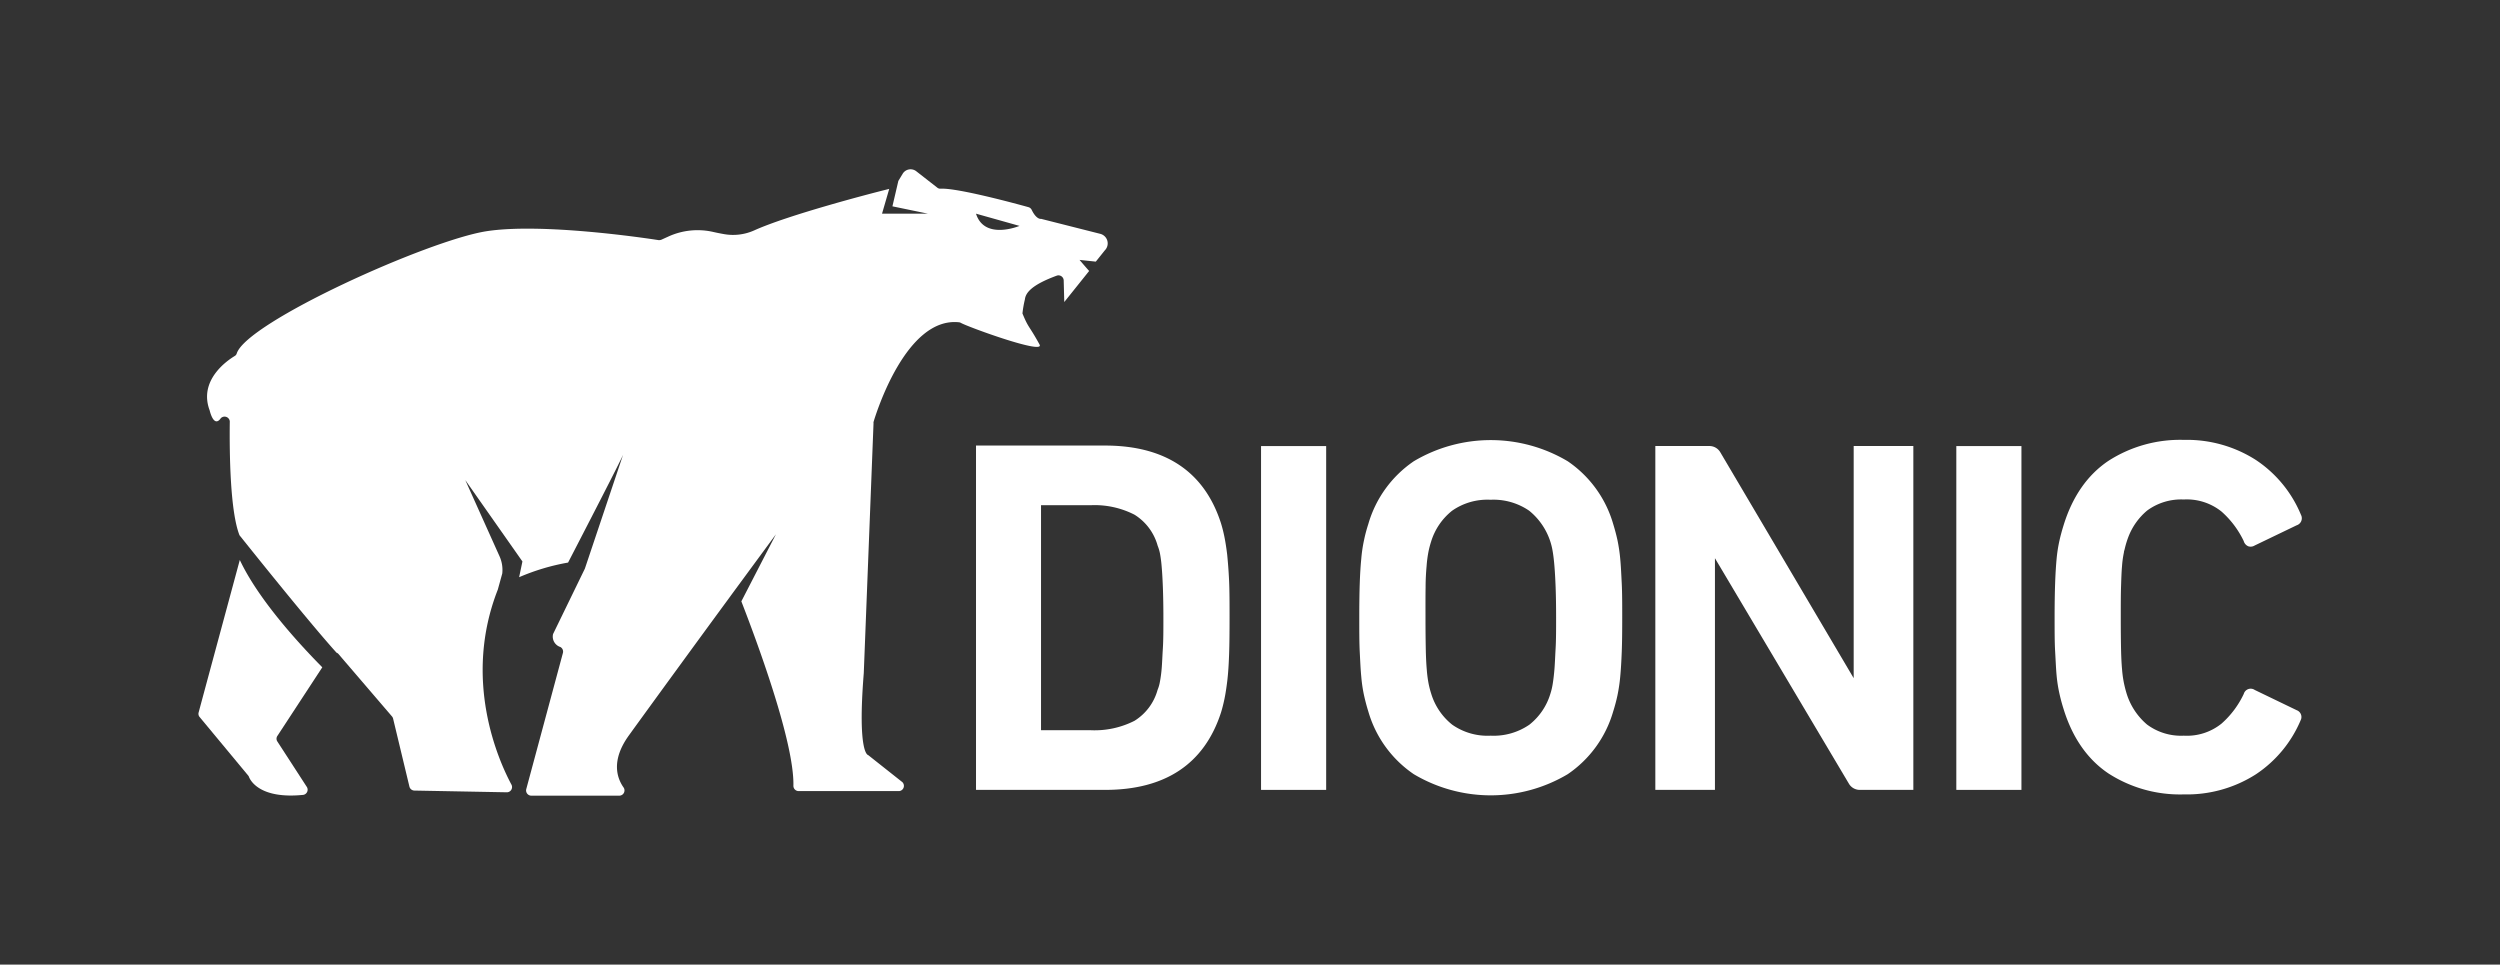 <svg id="Capa_1" data-name="Capa 1" xmlns="http://www.w3.org/2000/svg" viewBox="0 0 476.43 183.83"><rect x="0" y="0" width="476.43" height="183.83" fill="#333333" stroke="none"/><defs><style>.cls-1{fill:#fff;}</style></defs><path class="cls-1" d="M233.87,105.72c-.16-1.33-.34-2.47-.53-3.41s-.41-1.81-.68-2.67c-3.17-9.77-10.6-14.73-22.09-14.73H186v65.62h24.59c11.49,0,18.92-4.95,22.1-14.74.26-.84.48-1.74.67-2.65s.37-2.09.53-3.42.27-3,.34-4.93.09-4.33.09-7.07,0-5.12-.09-7.07S234,107.06,233.87,105.72ZM220.6,131.48a10.07,10.07,0,0,1-4.39,5.88,16.75,16.75,0,0,1-8.34,1.8h-9.48V96.28h9.48a16.64,16.64,0,0,1,8.34,1.81,10.12,10.12,0,0,1,4.41,5.92,8,8,0,0,1,.44,1.48,24.21,24.21,0,0,1,.32,2.48c.09,1,.17,2.34.23,3.93s.1,3.54.1,5.82,0,4.24-.1,5.82-.14,2.87-.23,3.89a23.7,23.7,0,0,1-.33,2.48A7,7,0,0,1,220.6,131.48Z"/><rect class="cls-1" x="240.32" y="85.01" width="12.41" height="65.52"/><path class="cls-1" d="M308.77,106.49a31.82,31.82,0,0,0-.53-3.57c-.22-1-.5-2.06-.82-3.09a21.75,21.75,0,0,0-8.66-11.93,28.7,28.7,0,0,0-29.33,0,21.74,21.74,0,0,0-8.66,11.94c-.32,1-.6,2-.82,3.08a27.52,27.52,0,0,0-.53,3.57c-.13,1.33-.23,2.92-.29,4.73s-.09,4-.09,6.5,0,4.73.09,6.51.16,3.39.29,4.72a28,28,0,0,0,.53,3.58c.22,1,.5,2.06.82,3.08a21.72,21.72,0,0,0,8.66,11.93,28.7,28.7,0,0,0,29.33,0,21.72,21.72,0,0,0,8.66-11.93c.32-1,.6-2.06.82-3.08a32,32,0,0,0,.53-3.58c.13-1.35.22-2.94.29-4.72s.09-4,.09-6.51,0-4.69-.09-6.5S308.9,107.85,308.77,106.49Zm-37.09,5.44c0-1.58.09-2.94.19-4.06a23.35,23.35,0,0,1,.36-2.75,18,18,0,0,1,.5-1.91,12,12,0,0,1,4-5.88,11.72,11.72,0,0,1,7.32-2.09,12,12,0,0,1,7.37,2.09,12.52,12.52,0,0,1,4.48,7.76c.13.75.24,1.69.33,2.78s.17,2.44.23,4.08.09,3.54.09,5.77,0,4.18-.09,5.78-.14,3-.23,4.07-.2,2-.33,2.78a12,12,0,0,1-.45,1.89,11.83,11.83,0,0,1-4,5.87,12,12,0,0,1-7.37,2.09,11.72,11.72,0,0,1-7.32-2.09,12,12,0,0,1-4-5.87,18,18,0,0,1-.5-1.91,23.55,23.55,0,0,1-.36-2.76c-.1-1.11-.16-2.48-.19-4.06s-.05-3.53-.05-5.79S271.65,113.53,271.68,111.93Z"/><path class="cls-1" d="M364.63,85H353.26v44.24l-25.39-43A2.4,2.4,0,0,0,325.72,85H315.46v65.52h11.36V106.38l25.49,42.9a2.4,2.4,0,0,0,2.15,1.25h10.17Z"/><rect class="cls-1" x="372.82" y="85.01" width="12.41" height="65.52"/><path class="cls-1" d="M437.7,135.35l-8-3.86a1.37,1.37,0,0,0-2.1.75,17.44,17.44,0,0,1-4.24,5.66,10.52,10.52,0,0,1-7.19,2.3,10.87,10.87,0,0,1-7-2.12,12.63,12.63,0,0,1-3.9-5.92q-.28-.91-.51-2a21.27,21.27,0,0,1-.36-2.66c-.1-1.09-.16-2.41-.19-3.92s-.05-3.49-.05-5.88,0-4.26.05-5.83.09-2.88.19-4a19.38,19.38,0,0,1,.36-2.6c0-.2.09-.4.14-.61a17.33,17.33,0,0,1,.75-2.45,12.28,12.28,0,0,1,3.52-4.9,10.93,10.93,0,0,1,7-2.12,10.57,10.57,0,0,1,7.19,2.3,17.65,17.65,0,0,1,4.23,5.62,1.51,1.51,0,0,0,.88,1,1.44,1.44,0,0,0,1.2-.15l8-3.85a1.41,1.41,0,0,0,.83-2,23.13,23.13,0,0,0-8.59-10.45,24.39,24.39,0,0,0-13.72-3.83,25.22,25.22,0,0,0-14.39,4c-4,2.69-6.84,6.8-8.52,12.21-.31,1-.59,2-.81,3a27.57,27.57,0,0,0-.54,3.48c-.12,1.31-.22,2.86-.28,4.63s-.1,3.92-.1,6.46,0,4.8.1,6.51.16,3.28.28,4.58a27,27,0,0,0,.54,3.48c.22,1,.49,2,.81,3,1.68,5.42,4.54,9.53,8.52,12.21a25.17,25.17,0,0,0,14.39,4,24.39,24.39,0,0,0,13.72-3.83,23.15,23.15,0,0,0,8.61-10.49A1.38,1.38,0,0,0,437.7,135.35Z"/><path class="cls-1" d="M52.84,141.28a.94.94,0,0,1,0-1l8.58-13.11c-4.45-4.5-12.18-12.92-15.72-20.46-2,7.43-7,25.88-7.85,29.08a.94.94,0,0,0,.19.85l9.26,11.16a.72.72,0,0,1,.15.27c.3.73,2.14,4.24,10.35,3.41a1,1,0,0,0,.7-1.47Z"/><path class="cls-1" d="M205.73,49.53l3.1.33,1.71-2.14a1.88,1.88,0,0,0-.87-3.16l-11.25-2.85s-.88.22-1.82-1.74a1,1,0,0,0-.6-.49c-2.34-.65-13.56-3.7-16.76-3.52a.89.89,0,0,1-.62-.2l-4-3.12a1.76,1.76,0,0,0-2.6.48l-.82,1.36h0l-1.13,4.84,6.77,1.4h-8.75L169.46,36c-4.08,1-19.26,5-25.67,7.88a9.84,9.84,0,0,1-5.79.74c-.62-.11-1.31-.24-2.05-.41a13.41,13.41,0,0,0-8.43.8l-1.32.6a1.26,1.26,0,0,1-.7.15c-2.55-.4-22.21-3.32-32.76-1.7C81.62,45.78,46.93,61.44,45.11,67.38a.83.83,0,0,1-.39.47c-1.42.86-6.93,4.62-4.76,10.37,0,0,.76,3.42,2.12,1.48a1,1,0,0,1,1.71.58C43.71,87,43.9,97.57,45.64,102c4,5,13.57,16.92,18.49,22.38a1,1,0,0,1,.38.26l1.33,1.56.1.11h0l8.76,10.22a1,1,0,0,1,.21.4l3.12,13a1,1,0,0,0,.92.73l17.68.33a1,1,0,0,0,.86-1.42c-2.5-4.65-9.37-20-2.62-37.21l.85-3.08a6.34,6.34,0,0,0-.51-3.24L88.67,91.49,99.56,107l-.63,3a41.61,41.61,0,0,1,9.33-2.79c2.69-5.2,10.42-20.15,10.51-20.63l-7.31,21.79-6.06,12.46a2.08,2.08,0,0,0,1.39,2.47,1,1,0,0,1,.49,1.12l-7,26a1,1,0,0,0,.92,1.21h16.89a1,1,0,0,0,.78-1.51c-1.29-1.8-2.49-5.19,1-10,4-5.54,13.33-18.33,17.88-24.53h0c.62-.84,1.15-1.56,1.56-2.13,0,0,0,0,0,0l8.56-11.64-6.59,12.78c2.72,7,10.12,26.75,9.92,35.16a1,1,0,0,0,1,1h19.16a1,1,0,0,0,.6-1.71l-6.52-5.16s-2.07-.13-.83-15.6l1.86-47.63a1,1,0,0,1,0-.24c.49-1.64,6.21-20.09,16.3-19a.8.8,0,0,1,.34.11c1.48.83,16.1,6.13,15,4.13-2.06-3.76-2.06-3-3.26-5.93a21.36,21.36,0,0,1,.47-2.69c.14-1.19,1.18-2.72,6.13-4.53a1,1,0,0,1,1.26.91l.11,4.14,4.74-5.92C206.63,50.6,205.73,49.53,205.73,49.53ZM186,40.72l8.29,2.33S187.61,45.85,186,40.72Z"/></svg>